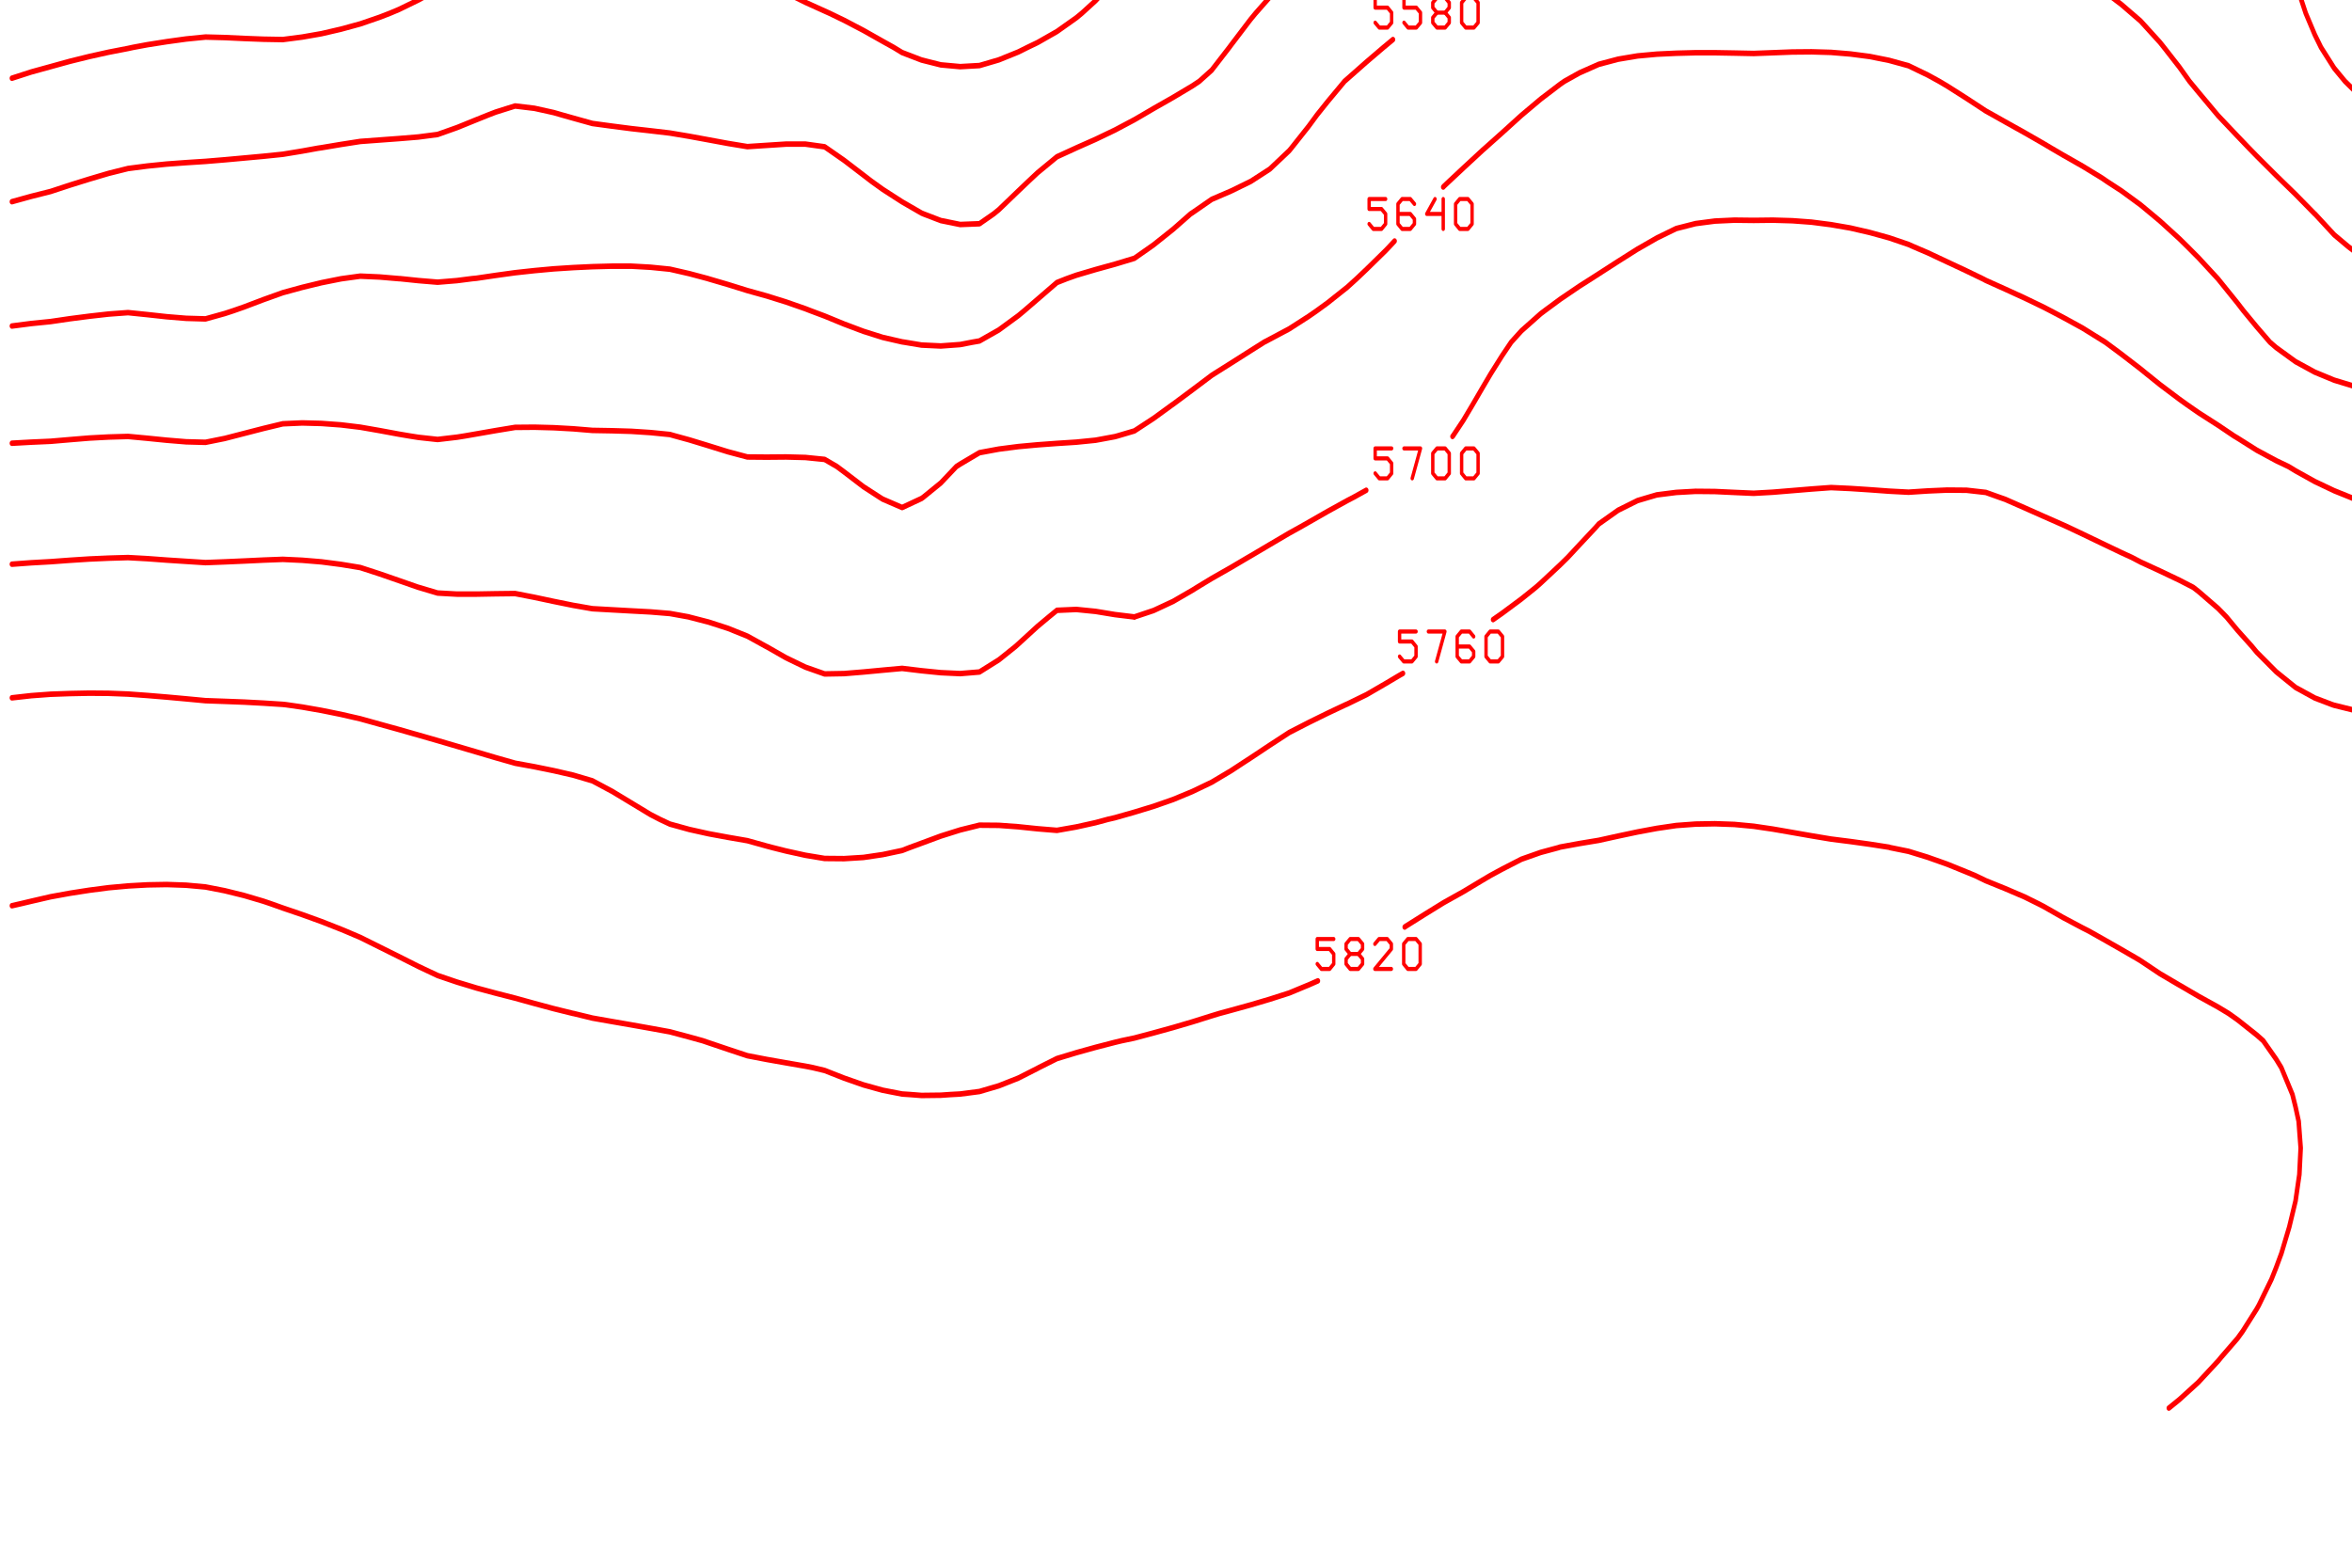 <?xml version="1.0" encoding="ISO-8859-1" standalone="no"?>
<!DOCTYPE svg PUBLIC "-//W3C//DTD SVG 1.1//EN" "http://www.w3.org/Graphics/SVG/1.1/DTD/svg11.dtd">
<svg version="1.1" baseProfile="full" id="body" width="900px" height="600px" viewBox="0 0.2 1 0.55" preserveAspectRatio="none" xmlns="http://www.w3.org/2000/svg" xmlns:xlink="http://www.w3.org/1999/xlink" xmlns:ev="http://www.w3.org/2001/xml-events">
<title>SVG drawing</title>
<desc>This was produced by version 4.2 of GNU libplot, a free library for exporting 2-D vector graphics.</desc>
<rect id="background" x="0" y="0" width="1" height="1" stroke="none" fill="none"/>
<g id="content" transform="translate(-0.031,1.188) scale(1,-1) scale(0.002) " xml:space="preserve" stroke="black" stroke-linecap="butt" stroke-linejoin="miter" stroke-miterlimit="10.433" stroke-dasharray="none" stroke-dashoffset="0" stroke-opacity="1" fill="none" fill-rule="even-odd" fill-opacity="1" font-style="normal" font-variant="normal" font-weight="normal" font-stretch="normal" font-size-adjust="none" letter-spacing="normal" word-spacing="normal" text-anchor="start">
<polyline points="55.094,568.66 55.094,568.62 55.062,568.53 50.938,561.94 50.875,561.84 48.969,559.84 " stroke="red" stroke-width="0.969" stroke-linecap="round" stroke-linejoin="round" />
<polyline points="36.094,550.38 34.5,549.69 30.656,548.47 30.375,548.41 26.25,547.44 22.156,546.66 18.031,545.62 " stroke="red" stroke-width="0.969" stroke-linecap="round" stroke-linejoin="round" />
<polyline points="33.188,553.38 34.062,552.5 35.812,552.5 36.688,553.38 36.688,555.12 35.812,556 33.188,556 33.188,557.75 36.688,557.75 " stroke="red" stroke-width="0.719" stroke-linecap="round" stroke-linejoin="round" />
<polyline points="39.312,556.88 40.188,557.75 41.938,557.75 42.812,556.88 42.812,556 39.312,552.5 42.812,552.5 " stroke="red" stroke-width="0.719" stroke-linecap="round" stroke-linejoin="round" />
<polygon points="46.312,557.75 45.438,556.88 45.438,556 46.312,555.12 48.062,555.12 48.938,556 48.938,556.88 48.062,557.75 " stroke="red" stroke-width="0.719" stroke-linejoin="round" />
<polyline points="46.312,555.12 45.438,554.25 45.438,553.38 46.312,552.5 48.062,552.5 48.938,553.38 48.938,554.25 48.062,555.12 " stroke="red" stroke-width="0.719" stroke-linecap="round" stroke-linejoin="round" />
<polygon points="52.438,557.75 51.562,556.88 51.562,553.38 52.438,552.5 54.188,552.5 55.062,553.38 55.062,556.88 54.188,557.75 " stroke="red" stroke-width="0.719" stroke-linejoin="round" />
<polyline points="244.03,568.66 244.03,568.62 241.94,561.84 240.19,556.16 239.97,555.12 238.47,548.47 236.31,541.91 236.06,541.38 232.69,535.38 231.97,534.53 227.84,531 223.72,529.12 219.62,529.09 215.5,529.75 211.41,530.84 207.28,532.22 203.16,534.06 200.81,535.38 199.06,536.56 194.94,539.91 192.84,541.91 190.81,544.44 187.25,548.47 186.72,549.28 183.09,555.12 182.59,556.22 179.75,561.84 178.47,564.97 176.59,568.62 176.59,568.66 " stroke="red" stroke-width="0.969" stroke-linecap="round" stroke-linejoin="round" />
<polyline points="99.719,568.66 99.656,568.62 96.188,566.75 92.094,564.06 89.469,561.84 87.969,560.47 83.844,556.12 83.031,555.12 79.75,549.97 78.844,548.47 75.625,543.47 74.875,541.91 71.5,536.19 71.031,535.38 67.406,530.81 65.719,528.97 63.281,527.25 59.188,524.91 55.062,523.16 53.344,522.59 50.938,521.91 46.844,521.03 42.719,520.5 38.594,520.88 34.5,521.47 30.375,522.16 27.344,522.59 26.25,522.75 22.156,522.91 18.031,522.59 " stroke="red" stroke-width="0.969" stroke-linecap="round" stroke-linejoin="round" />
<polyline points="286.41,568.66 286.38,568.62 285.44,567.97 281.34,564.78 278.06,561.84 277.22,561.06 273.09,556.72 271.94,555.12 269,550.94 267.44,548.47 264.88,544.56 263.25,541.91 260.75,538 259.16,535.38 256.66,531.62 255.09,528.97 252.53,525.44 250.47,522.59 248.41,520 245.28,516.28 244.31,515.25 240.19,511.38 238.19,510.06 236.06,508.75 231.97,506.91 227.84,505.62 223.72,504.97 219.62,505.25 215.5,506.03 211.41,507.19 207.28,508.59 203.16,509.69 201.97,510.06 199.06,510.97 194.94,512.47 190.81,514.25 187.22,516.28 186.72,516.59 184.41,517.88 " stroke="red" stroke-width="0.969" stroke-linecap="round" stroke-linejoin="round" />
<polyline points="167.84,527.31 166.12,528.56 165.59,528.97 162.03,531.75 157.91,534.09 153.78,533.84 149.69,532.56 145.56,530.19 143.88,528.97 141.44,527.88 137.34,527.31 133.22,527.03 129.12,526.97 125,527.16 120.88,528.38 118.97,528.97 116.78,529.69 112.66,530.53 108.53,530.5 106.66,528.97 104.44,526.81 100.88,522.59 100.31,521.97 96.188,517.34 95.156,516.28 92.094,513.62 87.969,511.38 85.125,510.06 83.844,509.53 79.75,508.09 75.625,506.91 71.5,506.16 67.406,505.66 63.281,505.31 59.188,505 55.062,504.44 50.938,503.91 50.594,503.88 46.844,503.41 42.719,502.94 38.594,502.72 34.5,502.53 30.375,502.31 26.25,502 22.156,501.53 18.031,500.94 " stroke="red" stroke-width="0.969" stroke-linecap="round" stroke-linejoin="round" />
<polyline points="164.5,520.84 165.38,519.97 167.12,519.97 168,520.84 168,522.59 167.12,523.47 164.5,523.47 164.5,525.22 168,525.22 " stroke="red" stroke-width="0.719" stroke-linecap="round" stroke-linejoin="round" />
<polyline points="172.38,525.22 170.62,522.59 174.12,522.59 174.12,525.22 174.12,519.97 " stroke="red" stroke-width="0.719" stroke-linecap="round" stroke-linejoin="round" />
<polygon points="177.62,525.22 176.75,524.34 176.75,520.84 177.62,519.97 179.38,519.97 180.25,520.84 180.25,524.34 179.38,525.22 " stroke="red" stroke-width="0.719" stroke-linejoin="round" />
<polygon points="183.75,525.22 182.88,524.34 182.88,520.84 183.75,519.97 185.5,519.97 186.38,520.84 186.38,524.34 185.5,525.22 " stroke="red" stroke-width="0.719" stroke-linejoin="round" />
<polyline points="594,556.53 591.22,555.12 589.88,554.09 585.78,551.19 582.03,548.47 581.66,548.16 577.53,544.81 574.16,541.91 573.44,541.22 569.31,537.31 567.34,535.38 565.19,533.34 561.09,529.62 560.19,528.97 556.97,527.84 552.88,526.97 548.75,526.66 544.62,527.59 543,528.97 540.53,534.56 540.25,535.38 536.56,541.91 536.41,542.03 532.28,545.41 528.19,547.56 525.62,548.47 524.06,548.81 519.94,549.5 515.84,549.59 511.72,549.62 507.59,549.69 503.5,549.84 499.38,550.47 495.25,551.16 491.16,551.97 487.03,552.78 482.91,553.47 478.81,554.12 474.69,554.75 472.16,555.12 470.56,555.31 466.47,555.84 462.34,556.38 458.25,556.97 454.12,557.62 450,558.47 445.91,559.38 441.78,560.31 437.66,561.28 435.56,561.84 433.56,562.34 429.44,563.38 425.31,564.41 421.22,565.34 417.09,566.03 412.97,566.56 408.88,567 404.75,567.34 400.62,567.69 396.53,567.94 392.41,568.09 388.31,568.06 384.19,567.88 380.06,567.5 375.97,566.94 371.84,566.12 367.72,564.81 363.62,563.28 360.03,561.84 359.5,561.62 355.38,559.94 351.28,558.5 347.16,557.09 343.03,555.72 341.19,555.12 338.94,554.41 334.81,553.28 330.69,552.06 326.59,550.75 322.47,549.19 320.91,548.47 318.34,547.25 314.25,545.03 310.12,542.59 309.88,542.44 " stroke="red" stroke-width="0.969" stroke-linecap="round" stroke-linejoin="round" />
<polyline points="293.97,533 293.69,532.81 289.56,530.09 288.03,528.97 285.44,527.06 281.34,523.84 279.81,522.59 277.22,520.5 273.09,517.03 272.31,516.28 269,513.22 265.56,510.06 264.88,509.44 260.75,505.69 258.72,503.88 256.66,501.88 252.75,497.75 252.53,497.53 248.41,493.88 245.5,491.69 244.31,490.88 240.19,488.47 236.06,486.53 233.94,485.69 231.97,484.88 227.84,483.5 223.72,482.5 219.62,482.31 215.5,482.62 211.41,483.47 207.28,484.78 205.47,485.69 203.16,486.75 199.06,488.66 194.94,490.44 191.81,491.69 190.81,492.06 186.72,493.59 182.59,495.28 178.47,497.12 177,497.75 174.38,498.94 170.25,499.03 166.12,498.66 162.03,498.06 159.59,497.75 157.91,497.56 156.97,497.75 153.78,498.47 149.69,499.56 145.56,500.69 141.44,501.59 137.34,501.84 133.22,501.81 129.12,501.53 125,501.03 120.88,500.22 116.78,499.09 113.12,497.75 112.66,497.59 108.53,495.84 104.44,494 100.31,492.34 98.438,491.69 96.188,490.97 92.094,489.81 87.969,488.88 83.844,488.09 79.75,487.5 75.625,487.06 71.5,487.12 67.406,487.25 63.281,487.41 59.188,487.5 55.062,487.16 50.938,486.69 46.844,486.16 43.781,485.69 42.719,485.5 38.594,484.84 34.5,484.09 30.375,483.25 26.25,482.31 22.156,481.38 18.031,480.28 " stroke="red" stroke-width="0.969" stroke-linecap="round" stroke-linejoin="round" />
<polyline points="291.41,535.97 292.28,535.09 294.03,535.09 294.91,535.97 294.91,537.72 294.03,538.59 291.41,538.59 291.41,540.34 294.91,540.34 " stroke="red" stroke-width="0.719" stroke-linecap="round" stroke-linejoin="round" />
<polyline points="299.28,540.34 297.53,537.72 301.03,537.72 301.03,540.34 301.03,535.09 " stroke="red" stroke-width="0.719" stroke-linecap="round" stroke-linejoin="round" />
<polyline points="307.16,539.47 306.28,540.34 304.53,540.34 303.66,539.47 303.66,535.97 304.53,535.09 306.28,535.09 307.16,535.97 307.16,536.84 306.28,537.72 303.66,537.72 " stroke="red" stroke-width="0.719" stroke-linecap="round" stroke-linejoin="round" />
<polygon points="310.66,540.34 309.78,539.47 309.78,535.97 310.66,535.09 312.41,535.09 313.28,535.97 313.28,539.47 312.41,540.34 " stroke="red" stroke-width="0.719" stroke-linejoin="round" />
<polyline points="594,514.81 589.88,511.69 587.59,510.06 585.78,508.75 581.66,505.19 580.09,503.88 577.53,501.81 573.44,498.59 572.28,497.75 569.31,495.59 565.19,492.97 563.28,491.69 561.09,490.19 556.97,487.19 555,485.69 552.88,484.03 548.75,480.81 547.19,479.75 544.62,478.16 540.53,476.16 536.41,474.72 532.28,473.97 528.75,473.84 528.19,473.81 528,473.84 524.06,474.34 519.94,475.59 515.84,478.25 514,479.75 511.72,482.03 508.91,485.69 507.59,487.91 505.66,491.69 503.5,497.09 503.12,497.75 499.97,503.88 499.38,504.88 495.34,510.06 495.25,510.12 491.16,513.72 487.47,516.28 487.03,516.56 482.91,519.28 478.81,521.72 477.31,522.59 474.69,523.94 470.56,526.03 466.47,528.09 464.72,528.97 462.34,529.94 458.25,531.5 454.12,532.91 450,534.09 445.91,535.19 445.09,535.38 441.78,536.16 437.66,537.06 433.56,537.94 429.44,538.72 425.31,539.44 421.22,540.03 417.09,540.47 412.97,540.78 408.88,541 404.75,541.16 400.62,541.41 396.53,541.53 392.41,541.56 388.31,541.47 384.19,541.12 380.06,540.62 375.97,539.91 371.84,539 367.72,537.75 363.62,536.41 360.75,535.38 359.5,534.97 355.38,533.5 351.28,532.09 347.16,530.66 343.03,529.09 342.69,528.97 338.94,527.56 334.81,525.91 330.69,524.16 327.47,522.62 " stroke="red" stroke-width="0.969" stroke-linecap="round" stroke-linejoin="round" />
<polyline points="310.62,513.19 310.12,512.88 306.03,510.09 305.97,510.06 301.91,507.19 297.78,504.03 297.59,503.88 293.69,500.97 289.56,497.84 289.44,497.75 285.44,494.5 282.44,491.69 281.34,490.59 277.22,486.12 276.84,485.69 273.09,481.69 270.47,479.75 269,478.94 264.88,476.91 260.75,474.97 258.41,473.84 256.66,473 252.53,471.19 248.41,469.56 244.31,468.06 244.16,468 240.19,466.5 236.06,463.69 234.12,462.19 231.97,460.5 227.84,457.22 226.72,456.47 223.72,454.75 219.62,454.62 215.5,455.31 211.84,456.47 211.41,456.62 207.28,458.59 203.16,460.78 200.78,462.19 199.06,463.28 194.94,465.88 191.25,468 190.81,468.25 186.72,468.72 182.59,468.72 178.47,468.5 174.38,468.28 170.25,468.84 166.12,469.47 162.03,470.09 157.91,470.66 153.78,471.06 149.69,471.44 145.56,471.88 141.44,472.34 137.34,473.28 134.94,473.84 133.22,474.25 129.12,475 125,475.41 120.88,474.34 119.31,473.84 116.78,473 112.66,471.62 108.53,470.41 104.44,469.97 100.31,469.69 96.188,469.44 92.094,469.19 87.969,468.66 83.844,468.09 83.094,468 79.75,467.5 75.625,466.94 71.5,466.59 67.406,466.28 63.281,465.97 59.188,465.69 55.062,465.47 50.938,465.22 46.844,464.88 42.719,464.44 38.594,463.59 34.5,462.59 32.938,462.19 30.375,461.53 26.25,460.41 22.156,459.56 18.031,458.62 " stroke="red" stroke-width="0.969" stroke-linecap="round" stroke-linejoin="round" />
<polyline points="307.84,516.16 308.72,515.28 310.47,515.28 311.34,516.16 311.34,517.91 310.47,518.78 307.84,518.78 307.84,520.53 311.34,520.53 " stroke="red" stroke-width="0.719" stroke-linecap="round" stroke-linejoin="round" />
<polyline points="313.97,516.16 314.84,515.28 316.59,515.28 317.47,516.16 317.47,517.91 316.59,518.78 313.97,518.78 313.97,520.53 317.47,520.53 " stroke="red" stroke-width="0.719" stroke-linecap="round" stroke-linejoin="round" />
<polyline points="320.09,519.66 320.97,520.53 322.72,520.53 323.59,519.66 323.59,518.78 320.09,515.28 323.59,515.28 " stroke="red" stroke-width="0.719" stroke-linecap="round" stroke-linejoin="round" />
<polygon points="327.09,520.53 326.22,519.66 326.22,516.16 327.09,515.28 328.84,515.28 329.72,516.16 329.72,519.66 328.84,520.53 " stroke="red" stroke-width="0.719" stroke-linejoin="round" />
<polyline points="594,486.34 592.94,485.69 589.88,483.84 585.78,481.31 583.53,479.75 581.66,478.34 577.53,475.25 575.62,473.84 573.44,472.16 569.31,469.03 568.09,468 565.19,465.56 561.09,462.19 556.97,459.06 553.06,456.47 552.88,456.31 548.75,454.28 544.62,452.53 540.53,451.03 539.62,450.75 536.41,449.78 532.28,448.69 528.19,448 524.06,447.81 519.94,448.25 515.84,450.03 514.69,450.75 511.72,452.81 507.62,456.47 507.59,456.47 503.5,459.91 500.66,462.19 499.38,463.22 495.25,466.62 493.62,468 491.16,470.12 487.03,473.72 486.91,473.84 482.91,477.78 480.94,479.75 478.81,482.22 475.53,485.69 474.69,486.56 470.56,490.31 468.62,491.69 466.47,493.22 462.34,495.81 459,497.75 458.25,498.19 454.12,500.41 450,502.34 446.47,503.88 445.91,504.09 441.78,505.66 437.66,507.06 433.56,508.44 429.44,509.62 427.78,510.06 425.31,510.66 421.22,511.53 417.09,512.25 412.97,512.84 408.88,513.31 404.75,513.62 400.62,513.78 396.53,513.84 392.41,513.78 388.31,513.56 384.19,513.25 380.06,512.84 375.97,512.34 371.84,511.78 367.72,511.25 363.62,510.69 359.62,510.06 359.5,510.03 355.38,509.28 351.28,508.38 347.16,507.38 343.03,506.16 338.94,504.78 336.81,503.88 334.81,502.84 330.69,500.44 326.59,497.75 326.56,497.75 324.91,496.5 " stroke="red" stroke-width="0.969" stroke-linecap="round" stroke-linejoin="round" />
<polyline points="311.62,487.06 310.12,486.03 309.62,485.69 306.03,483.16 301.91,480.16 301.34,479.75 297.78,476.22 295.47,473.84 293.69,471.84 290,468 289.56,467.56 285.44,464.34 281.41,462.19 281.34,462.16 277.22,460.5 273.09,459.03 269,456.69 268.59,456.47 264.88,453.78 260.75,451.06 260.22,450.75 256.66,448.69 252.53,447.66 248.41,446.72 244.31,445.72 242.28,445.12 240.19,444.44 236.06,441.5 233.25,439.5 231.97,438.62 227.84,436.12 223.72,434.19 222.19,433.97 219.62,433.56 215.5,433.31 211.41,433.47 207.78,433.97 207.28,434.03 203.16,434.81 199.06,435.88 194.94,437.16 190.81,438.56 187.78,439.5 186.72,439.84 182.59,441.03 178.47,442.09 174.38,443.03 170.25,444.09 166.12,445.09 166.03,445.12 162.03,446 157.91,446.78 153.78,447.12 149.69,447.31 145.56,447.31 141.44,447.22 137.34,447.06 133.22,446.84 129.12,446.53 125,446.16 120.88,445.69 116.78,445.19 115.88,445.12 112.66,444.78 108.53,444.5 104.44,444.78 100.5,445.12 100.31,445.12 96.188,445.41 92.094,445.56 88.219,445.12 87.969,445.09 83.844,444.41 79.75,443.59 75.625,442.66 71.5,441.44 67.406,440.16 65.125,439.5 63.281,439 59.188,438.06 55.062,438.16 50.938,438.44 46.844,438.81 42.719,439.16 38.594,438.91 34.5,438.53 30.375,438.09 26.25,437.59 22.156,437.25 18.031,436.81 " stroke="red" stroke-width="0.969" stroke-linecap="round" stroke-linejoin="round" />
<polyline points="307.84,490.03 308.72,489.16 310.47,489.16 311.34,490.03 311.34,491.78 310.47,492.66 307.84,492.66 307.84,494.41 311.34,494.41 " stroke="red" stroke-width="0.719" stroke-linecap="round" stroke-linejoin="round" />
<polyline points="313.97,490.03 314.84,489.16 316.59,489.16 317.47,490.03 317.47,491.78 316.59,492.66 313.97,492.66 313.97,494.41 317.47,494.41 " stroke="red" stroke-width="0.719" stroke-linecap="round" stroke-linejoin="round" />
<polygon points="320.97,494.41 320.09,493.53 320.09,492.66 320.97,491.78 322.72,491.78 323.59,492.66 323.59,493.53 322.72,494.41 " stroke="red" stroke-width="0.719" stroke-linejoin="round" />
<polyline points="320.97,491.78 320.09,490.91 320.09,490.03 320.97,489.16 322.72,489.16 323.59,490.03 323.59,490.91 322.72,491.78 " stroke="red" stroke-width="0.719" stroke-linecap="round" stroke-linejoin="round" />
<polygon points="327.09,494.41 326.22,493.53 326.22,490.03 327.09,489.16 328.84,489.16 329.72,490.03 329.72,493.53 328.84,494.41 " stroke="red" stroke-width="0.719" stroke-linejoin="round" />
<polyline points="594,448.91 589.88,447.62 585.78,446.34 583.41,445.12 581.66,444.22 577.53,442.06 573.44,440 572.47,439.5 569.31,438.06 565.19,436.31 561.09,434.78 558.78,433.97 556.97,433.38 552.88,432.03 548.75,430.5 544.62,429.12 542.25,428.44 540.53,427.94 536.41,426.97 532.28,426.22 528.19,425.69 524.06,425.47 519.94,425.56 515.84,426.28 511.72,427.31 508.41,428.44 507.59,428.72 503.5,430.56 499.38,433.03 498.06,433.97 495.25,436.66 492.41,439.5 491.16,440.84 487.03,445.06 486.97,445.12 482.91,448.75 480.5,450.75 478.81,452.12 474.69,455.22 472.88,456.47 470.56,458.06 466.47,460.53 463.38,462.19 462.34,462.78 458.25,464.84 454.12,466.78 451.59,468 450,468.78 445.91,470.72 441.78,472.62 439.16,473.84 437.66,474.53 433.56,476.75 429.44,478.91 427.72,479.75 425.31,480.84 421.22,482.47 417.09,483.41 412.97,484.09 408.88,484.53 404.75,484.81 400.62,484.91 396.53,484.88 392.41,484.75 388.31,484.62 384.19,484.69 380.06,484.75 375.97,484.75 371.84,484.66 367.72,484.5 363.62,484.19 359.5,483.62 355.38,482.72 351.28,481.22 348.09,479.75 347.16,479.22 343.03,476.62 339.03,473.84 338.94,473.78 334.81,470.69 331.16,468 330.69,467.66 326.59,464.53 323.56,462.19 322.47,461.34 322.31,461.19 " stroke="red" stroke-width="0.969" stroke-linecap="round" stroke-linejoin="round" />
<polyline points="311.97,451.72 310.88,450.75 310.12,450.09 306.03,446.78 303.91,445.12 301.91,443.62 297.78,440.91 295.44,439.5 293.69,438.5 289.56,436.31 285.44,434.5 284.22,433.97 281.34,432.47 277.22,430.31 273.62,428.44 273.09,428.16 269,425.62 264.88,423.09 264.66,422.97 260.75,420.62 256.66,418.41 253.06,417.53 252.53,417.41 248.41,416.78 244.31,416.44 240.19,416.22 236.06,415.97 231.97,415.66 227.84,415.22 223.72,414.59 219.62,412.59 218.81,412.16 215.5,409.28 211.78,406.78 211.41,406.56 207.28,404.97 203.16,406.44 202.5,406.78 199.06,408.62 194.94,411.22 193.41,412.16 190.81,413.41 186.72,413.75 182.59,413.84 178.47,413.81 174.38,413.84 170.25,414.75 166.12,415.81 162.03,416.84 158.97,417.53 157.91,417.78 153.78,418.12 149.69,418.34 145.56,418.44 141.44,418.5 137.34,418.78 133.22,418.97 129.12,419.06 125,419.03 120.88,418.47 116.78,417.88 114.34,417.53 112.66,417.31 108.53,416.91 104.44,417.28 102.53,417.53 100.31,417.84 96.188,418.47 92.094,419.06 87.969,419.47 83.844,419.72 79.75,419.81 75.625,419.66 71.5,418.84 67.406,417.97 65.344,417.53 63.281,417.09 59.188,416.41 55.062,416.5 50.938,416.78 46.844,417.12 42.719,417.44 38.594,417.34 34.5,417.16 30.375,416.88 26.25,416.59 22.156,416.44 18.031,416.25 " stroke="red" stroke-width="0.969" stroke-linecap="round" stroke-linejoin="round" />
<polyline points="306.56,454.72 307.44,453.84 309.19,453.84 310.06,454.72 310.06,456.47 309.19,457.34 306.56,457.34 306.56,459.09 310.06,459.09 " stroke="red" stroke-width="0.719" stroke-linecap="round" stroke-linejoin="round" />
<polyline points="316.19,458.22 315.31,459.09 313.56,459.09 312.69,458.22 312.69,454.72 313.56,453.84 315.31,453.84 316.19,454.72 316.19,455.59 315.31,456.47 312.69,456.47 " stroke="red" stroke-width="0.719" stroke-linecap="round" stroke-linejoin="round" />
<polyline points="320.56,459.09 318.81,456.47 322.31,456.47 322.31,459.09 322.31,453.84 " stroke="red" stroke-width="0.719" stroke-linecap="round" stroke-linejoin="round" />
<polygon points="325.81,459.09 324.94,458.22 324.94,454.72 325.81,453.84 327.56,453.84 328.44,454.72 328.44,458.22 327.56,459.09 " stroke="red" stroke-width="0.719" stroke-linejoin="round" />
<polyline points="594,404.41 589.88,404.72 585.78,405.12 581.66,405.5 577.53,405.84 573.44,406.19 569.31,406.44 565.19,406.38 561.09,406.19 556.97,405.97 552.88,405.69 548.75,405.41 544.62,405.09 540.53,404.84 536.41,404.69 532.28,404.56 528.19,404.59 524.06,404.84 519.94,405.38 515.84,406.53 515.12,406.78 511.72,407.91 507.59,409.53 503.5,411.41 502,412.16 499.38,413.19 495.25,415.03 491.16,417.16 490.41,417.53 487.03,419.41 482.91,421.59 480.5,422.97 478.81,423.97 474.69,426.53 471.81,428.44 470.56,429.28 466.47,431.88 463.06,433.97 462.34,434.34 458.25,436.44 454.12,438.31 451.38,439.5 450,440.09 445.91,441.72 441.78,443.28 437.66,444.81 436.94,445.12 433.56,446.47 429.44,448.06 425.31,449.66 422.22,450.75 421.22,451.12 417.09,452.28 412.97,453.22 408.88,454 404.75,454.59 400.62,455.03 396.53,455.28 392.41,455.38 388.31,455.34 384.19,455.38 380.06,455.22 375.97,454.78 371.84,453.91 367.72,452.25 364.56,450.75 363.62,450.31 359.5,448.16 355.38,445.97 353.78,445.12 351.28,443.81 347.16,441.5 343.88,439.5 343.03,438.97 338.94,435.97 336.75,433.97 334.81,431.59 332.41,428.44 330.69,426.03 328.53,422.97 326.59,420.28 324.38,417.53 324.28,417.44 " stroke="red" stroke-width="0.969" stroke-linecap="round" stroke-linejoin="round" />
<polyline points="305.94,408 303.28,406.78 301.91,406.19 297.78,404.31 293.69,402.38 291.75,401.47 289.56,400.47 285.44,398.47 281.34,396.47 280.81,396.22 277.22,394.47 273.09,392.53 269.97,390.97 269,390.47 264.88,388.5 260.75,386.91 256.66,385.78 256.66,385.75 256.62,385.78 252.53,386.19 248.41,386.75 244.31,387.09 240.19,386.94 238.47,385.78 236.06,384.12 231.97,381.03 231.38,380.59 227.84,378.25 223.72,376.12 219.62,375.84 215.5,376 211.41,376.34 207.28,376.75 203.16,376.44 199.06,376.12 194.94,375.84 190.81,375.78 186.72,376.97 182.59,378.62 178.47,380.56 178.38,380.59 174.38,382.41 170.25,383.78 166.12,384.88 162.03,385.75 161.94,385.78 157.91,386.38 153.78,386.66 149.69,386.84 145.56,387.03 141.44,387.22 137.34,387.81 133.22,388.5 129.12,389.22 125,389.88 120.88,389.84 116.78,389.78 112.66,389.78 108.53,389.97 104.47,390.97 104.44,390.97 100.31,392.16 96.188,393.34 92.094,394.44 87.969,395 83.844,395.44 79.75,395.72 75.625,395.88 71.5,395.75 67.406,395.59 63.281,395.44 59.188,395.31 55.062,395.53 50.938,395.75 46.844,396 42.719,396.19 38.594,396.09 34.5,395.94 30.375,395.72 26.25,395.47 22.156,395.28 18.031,395.03 " stroke="red" stroke-width="0.969" stroke-linecap="round" stroke-linejoin="round" />
<polyline points="307.84,410.97 308.72,410.09 310.47,410.09 311.34,410.97 311.34,412.72 310.47,413.59 307.84,413.59 307.84,415.34 311.34,415.34 " stroke="red" stroke-width="0.719" stroke-linecap="round" stroke-linejoin="round" />
<polyline points="313.97,415.34 317.47,415.34 315.72,410.09 " stroke="red" stroke-width="0.719" stroke-linecap="round" stroke-linejoin="round" />
<polygon points="320.97,415.34 320.09,414.47 320.09,410.97 320.97,410.09 322.72,410.09 323.59,410.97 323.59,414.47 322.72,415.34 " stroke="red" stroke-width="0.719" stroke-linejoin="round" />
<polygon points="327.09,415.34 326.22,414.47 326.22,410.97 327.09,410.09 328.84,410.09 329.72,410.97 329.72,414.47 328.84,415.34 " stroke="red" stroke-width="0.719" stroke-linejoin="round" />
<polyline points="594,337.38 589.88,340 589.31,340.41 585.78,342.53 581.78,345.31 581.66,345.41 577.53,348.09 574.38,350.28 573.44,350.97 569.31,353.94 567.41,355.25 565.19,356.44 561.09,358.44 556.97,360.12 556.69,360.25 552.88,361.53 548.75,363.09 544.62,364.69 543.03,365.28 540.53,366.12 536.41,367.34 532.28,367.88 528.19,368.22 524.06,368.53 519.94,368.84 515.84,369.44 511.72,370.28 511.34,370.38 507.59,371.56 503.5,373.41 500.41,375.47 499.38,376.16 495.25,379.59 494.25,380.59 491.16,383.44 488.81,385.78 487.03,387.28 482.91,390.22 481.75,390.97 478.81,392.22 474.69,393.84 470.56,395.41 468.69,396.22 466.47,397.06 462.34,398.69 458.25,400.31 455.28,401.47 454.12,401.91 450,403.41 445.91,404.91 441.78,406.41 440.5,406.78 437.66,407.62 433.56,408 429.44,408.03 425.31,407.88 421.22,407.66 417.09,407.84 412.97,408.09 408.88,408.31 404.75,408.47 400.62,408.22 396.53,407.94 392.41,407.66 388.31,407.47 384.19,407.62 380.06,407.78 375.97,407.81 371.84,407.62 367.72,407.19 366.03,406.78 363.62,406.19 359.5,404.5 355.38,402.09 354.72,401.47 351.28,398.44 348.78,396.22 347.16,394.91 343.03,391.72 342,390.97 338.94,388.94 334.81,386.41 333.72,385.78 332.91,385.31 " stroke="red" stroke-width="0.969" stroke-linecap="round" stroke-linejoin="round" />
<polyline points="313.75,375.88 312.88,375.47 310.12,374.12 306.03,372.16 301.91,370.5 301.56,370.38 297.78,368.91 293.69,367.25 289.56,365.5 289.16,365.28 285.44,363.28 281.34,361.03 279.88,360.25 277.22,358.81 273.09,356.78 269.22,355.25 269,355.16 264.88,353.75 260.75,352.56 256.66,351.53 252.53,350.56 251.06,350.28 248.41,349.69 244.31,348.94 240.19,348.34 236.06,348.62 231.97,348.97 227.84,349.22 223.72,349.25 219.62,348.41 215.5,347.34 211.41,346.09 208.84,345.31 207.28,344.81 203.16,344.09 199.06,343.59 194.94,343.38 190.81,343.41 186.72,343.97 182.59,344.72 179.75,345.31 178.47,345.59 174.38,346.53 170.25,347.12 166.12,347.75 162.03,348.5 157.91,349.44 155.75,350.28 153.78,351.12 149.69,353.16 145.56,355.22 145.47,355.25 141.44,357.03 137.34,358.03 133.22,358.81 129.12,359.5 125,360.12 124.47,360.25 120.88,361.09 116.78,362.09 112.66,363.09 108.53,364.09 104.44,365.06 103.5,365.28 100.31,366.03 96.188,366.97 92.094,367.91 87.969,368.69 83.844,369.38 79.75,369.97 76.312,370.38 75.625,370.44 71.5,370.66 67.406,370.84 63.281,370.97 59.188,371.09 55.062,371.41 50.938,371.72 46.844,372 42.719,372.25 38.594,372.38 34.5,372.41 30.375,372.34 26.25,372.22 22.156,371.97 18.031,371.59 " stroke="red" stroke-width="0.969" stroke-linecap="round" stroke-linejoin="round" />
<polyline points="313.03,378.84 313.91,377.97 315.66,377.97 316.53,378.84 316.53,380.59 315.66,381.47 313.03,381.47 313.03,383.22 316.53,383.22 " stroke="red" stroke-width="0.719" stroke-linecap="round" stroke-linejoin="round" />
<polyline points="319.16,383.22 322.66,383.22 320.91,377.97 " stroke="red" stroke-width="0.719" stroke-linecap="round" stroke-linejoin="round" />
<polyline points="328.78,382.34 327.91,383.22 326.16,383.22 325.28,382.34 325.28,378.84 326.16,377.97 327.91,377.97 328.78,378.84 328.78,379.72 327.91,380.59 325.28,380.59 " stroke="red" stroke-width="0.719" stroke-linecap="round" stroke-linejoin="round" />
<polygon points="332.28,383.22 331.41,382.34 331.41,378.84 332.28,377.97 334.03,377.97 334.91,378.84 334.91,382.34 334.03,383.22 " stroke="red" stroke-width="0.719" stroke-linejoin="round" />
<polyline points="594,318.38 589.88,318.06 585.78,316.84 585,316.22 581.66,313.56 579.69,311.44 577.53,308.84 575.88,306.72 573.44,304.03 571.78,302.03 " stroke="red" stroke-width="0.969" stroke-linecap="round" stroke-linejoin="round" />
<polyline points="566.72,292.56 566.09,287.97 566.09,283.34 567,278.75 569.31,274.44 570.78,274.16 573.44,273.88 575.59,274.16 577.53,274.53 581.66,276.19 585.78,278.03 589.88,278.5 594,278.5 " stroke="red" stroke-width="0.969" stroke-linecap="round" stroke-linejoin="round" />
<polyline points="557.91,295.56 558.78,294.69 560.53,294.69 561.41,295.56 561.41,297.31 560.53,298.19 557.91,298.19 557.91,299.94 561.41,299.94 " stroke="red" stroke-width="0.719" stroke-linecap="round" stroke-linejoin="round" />
<polyline points="564.03,299.94 567.53,299.94 565.78,294.69 " stroke="red" stroke-width="0.719" stroke-linecap="round" stroke-linejoin="round" />
<polyline points="573.66,299.06 572.78,299.94 571.03,299.94 570.16,299.06 570.16,295.56 571.03,294.69 572.78,294.69 573.66,295.56 573.66,296.44 572.78,297.31 570.16,297.31 " stroke="red" stroke-width="0.719" stroke-linecap="round" stroke-linejoin="round" />
<polygon points="577.16,299.94 576.28,299.06 576.28,295.56 577.16,294.69 578.91,294.69 579.78,295.56 579.78,299.06 578.91,299.94 " stroke="red" stroke-width="0.719" stroke-linejoin="round" />
<polyline points="476.56,247 476.62,247.03 478.81,248.5 482.81,251.5 482.91,251.59 487.03,255.25 487.78,256 491.16,259.22 492.28,260.5 495.25,264.38 495.69,265.03 498.38,269.59 499.38,271.66 500.5,274.16 502.16,278.75 503.5,283.34 504.31,287.97 504.59,292.62 504.16,297.31 503.5,299.81 502.84,302 500.47,306.72 499.38,308.19 496.62,311.44 495.25,312.44 491.16,315.12 489.28,316.22 487.03,317.34 482.91,319.22 479.22,321 478.81,321.19 474.69,323.19 470.56,325.47 469.88,325.81 466.47,327.44 462.34,329.38 459.59,330.66 458.25,331.22 454.12,333.03 450,334.97 448.75,335.5 445.91,336.66 441.78,338.12 437.66,339.5 435.38,340.41 433.56,341.03 429.44,342.41 425.31,343.62 421.22,344.66 417.34,345.31 417.09,345.38 412.97,345.91 408.88,346.38 404.75,346.81 400.62,347.38 396.53,347.97 392.41,348.56 388.31,349.06 384.19,349.38 380.06,349.5 375.97,349.44 371.84,349.19 367.72,348.69 363.62,348.06 359.5,347.34 355.38,346.59 351.28,346.03 347.16,345.41 346.81,345.31 343.03,344.47 338.94,343.28 334.81,341.53 332.31,340.41 330.69,339.62 326.59,337.59 322.47,335.69 322.09,335.5 318.34,333.59 314.25,331.47 314.12,331.38 " stroke="red" stroke-width="0.969" stroke-linecap="round" stroke-linejoin="round" />
<polyline points="295.66,321.94 293.69,321.22 293.03,321 289.56,319.81 285.44,318.72 281.34,317.72 277.22,316.78 274.72,316.22 273.09,315.81 269,314.75 264.88,313.75 260.75,312.81 256.66,311.91 253.94,311.44 252.53,311.16 248.41,310.28 244.31,309.34 240.19,308.31 236.34,306.72 236.06,306.59 231.97,304.88 227.84,303.53 223.72,302.53 219.62,302.09 217.59,302 215.5,301.88 211.41,301.84 208.94,302 207.28,302.09 203.16,302.75 199.06,303.69 194.94,304.88 190.81,306.22 188.28,306.72 186.72,306.97 182.59,307.56 178.47,308.16 174.38,308.81 170.25,309.94 166.12,311.09 164.88,311.44 162.03,312.09 157.91,313 153.78,313.62 149.69,314.22 145.56,314.81 141.44,315.41 137.41,316.22 137.34,316.22 133.22,317.06 129.12,317.97 125,318.91 120.88,319.78 116.78,320.69 115.56,321 112.66,321.72 108.53,322.88 104.44,324.47 101.22,325.81 100.31,326.19 96.188,327.88 92.094,329.56 88.969,330.66 87.969,331 83.844,332.34 79.75,333.56 75.625,334.72 72.969,335.5 71.5,335.91 67.406,336.91 63.281,337.75 59.188,338.41 55.062,338.72 50.938,338.84 46.844,338.78 42.719,338.59 38.594,338.28 34.5,337.84 30.375,337.31 26.25,336.69 22.156,335.91 20.062,335.5 18.031,335.12 " stroke="red" stroke-width="0.969" stroke-linecap="round" stroke-linejoin="round" />
<polyline points="295.53,324.91 296.41,324.03 298.16,324.03 299.03,324.91 299.03,326.66 298.16,327.53 295.53,327.53 295.53,329.28 299.03,329.28 " stroke="red" stroke-width="0.719" stroke-linecap="round" stroke-linejoin="round" />
<polygon points="302.53,329.28 301.66,328.41 301.66,327.53 302.53,326.66 304.28,326.66 305.16,327.53 305.16,328.41 304.28,329.28 " stroke="red" stroke-width="0.719" stroke-linejoin="round" />
<polyline points="302.53,326.66 301.66,325.78 301.66,324.91 302.53,324.03 304.28,324.03 305.16,324.91 305.16,325.78 304.28,326.66 " stroke="red" stroke-width="0.719" stroke-linecap="round" stroke-linejoin="round" />
<polyline points="307.78,328.41 308.66,329.28 310.41,329.28 311.28,328.41 311.28,327.53 307.78,324.03 311.28,324.03 " stroke="red" stroke-width="0.719" stroke-linecap="round" stroke-linejoin="round" />
<polygon points="314.78,329.28 313.91,328.41 313.91,324.91 314.78,324.03 316.53,324.03 317.41,324.91 317.41,328.41 316.53,329.28 " stroke="red" stroke-width="0.719" stroke-linejoin="round" />
</g>
</svg>
